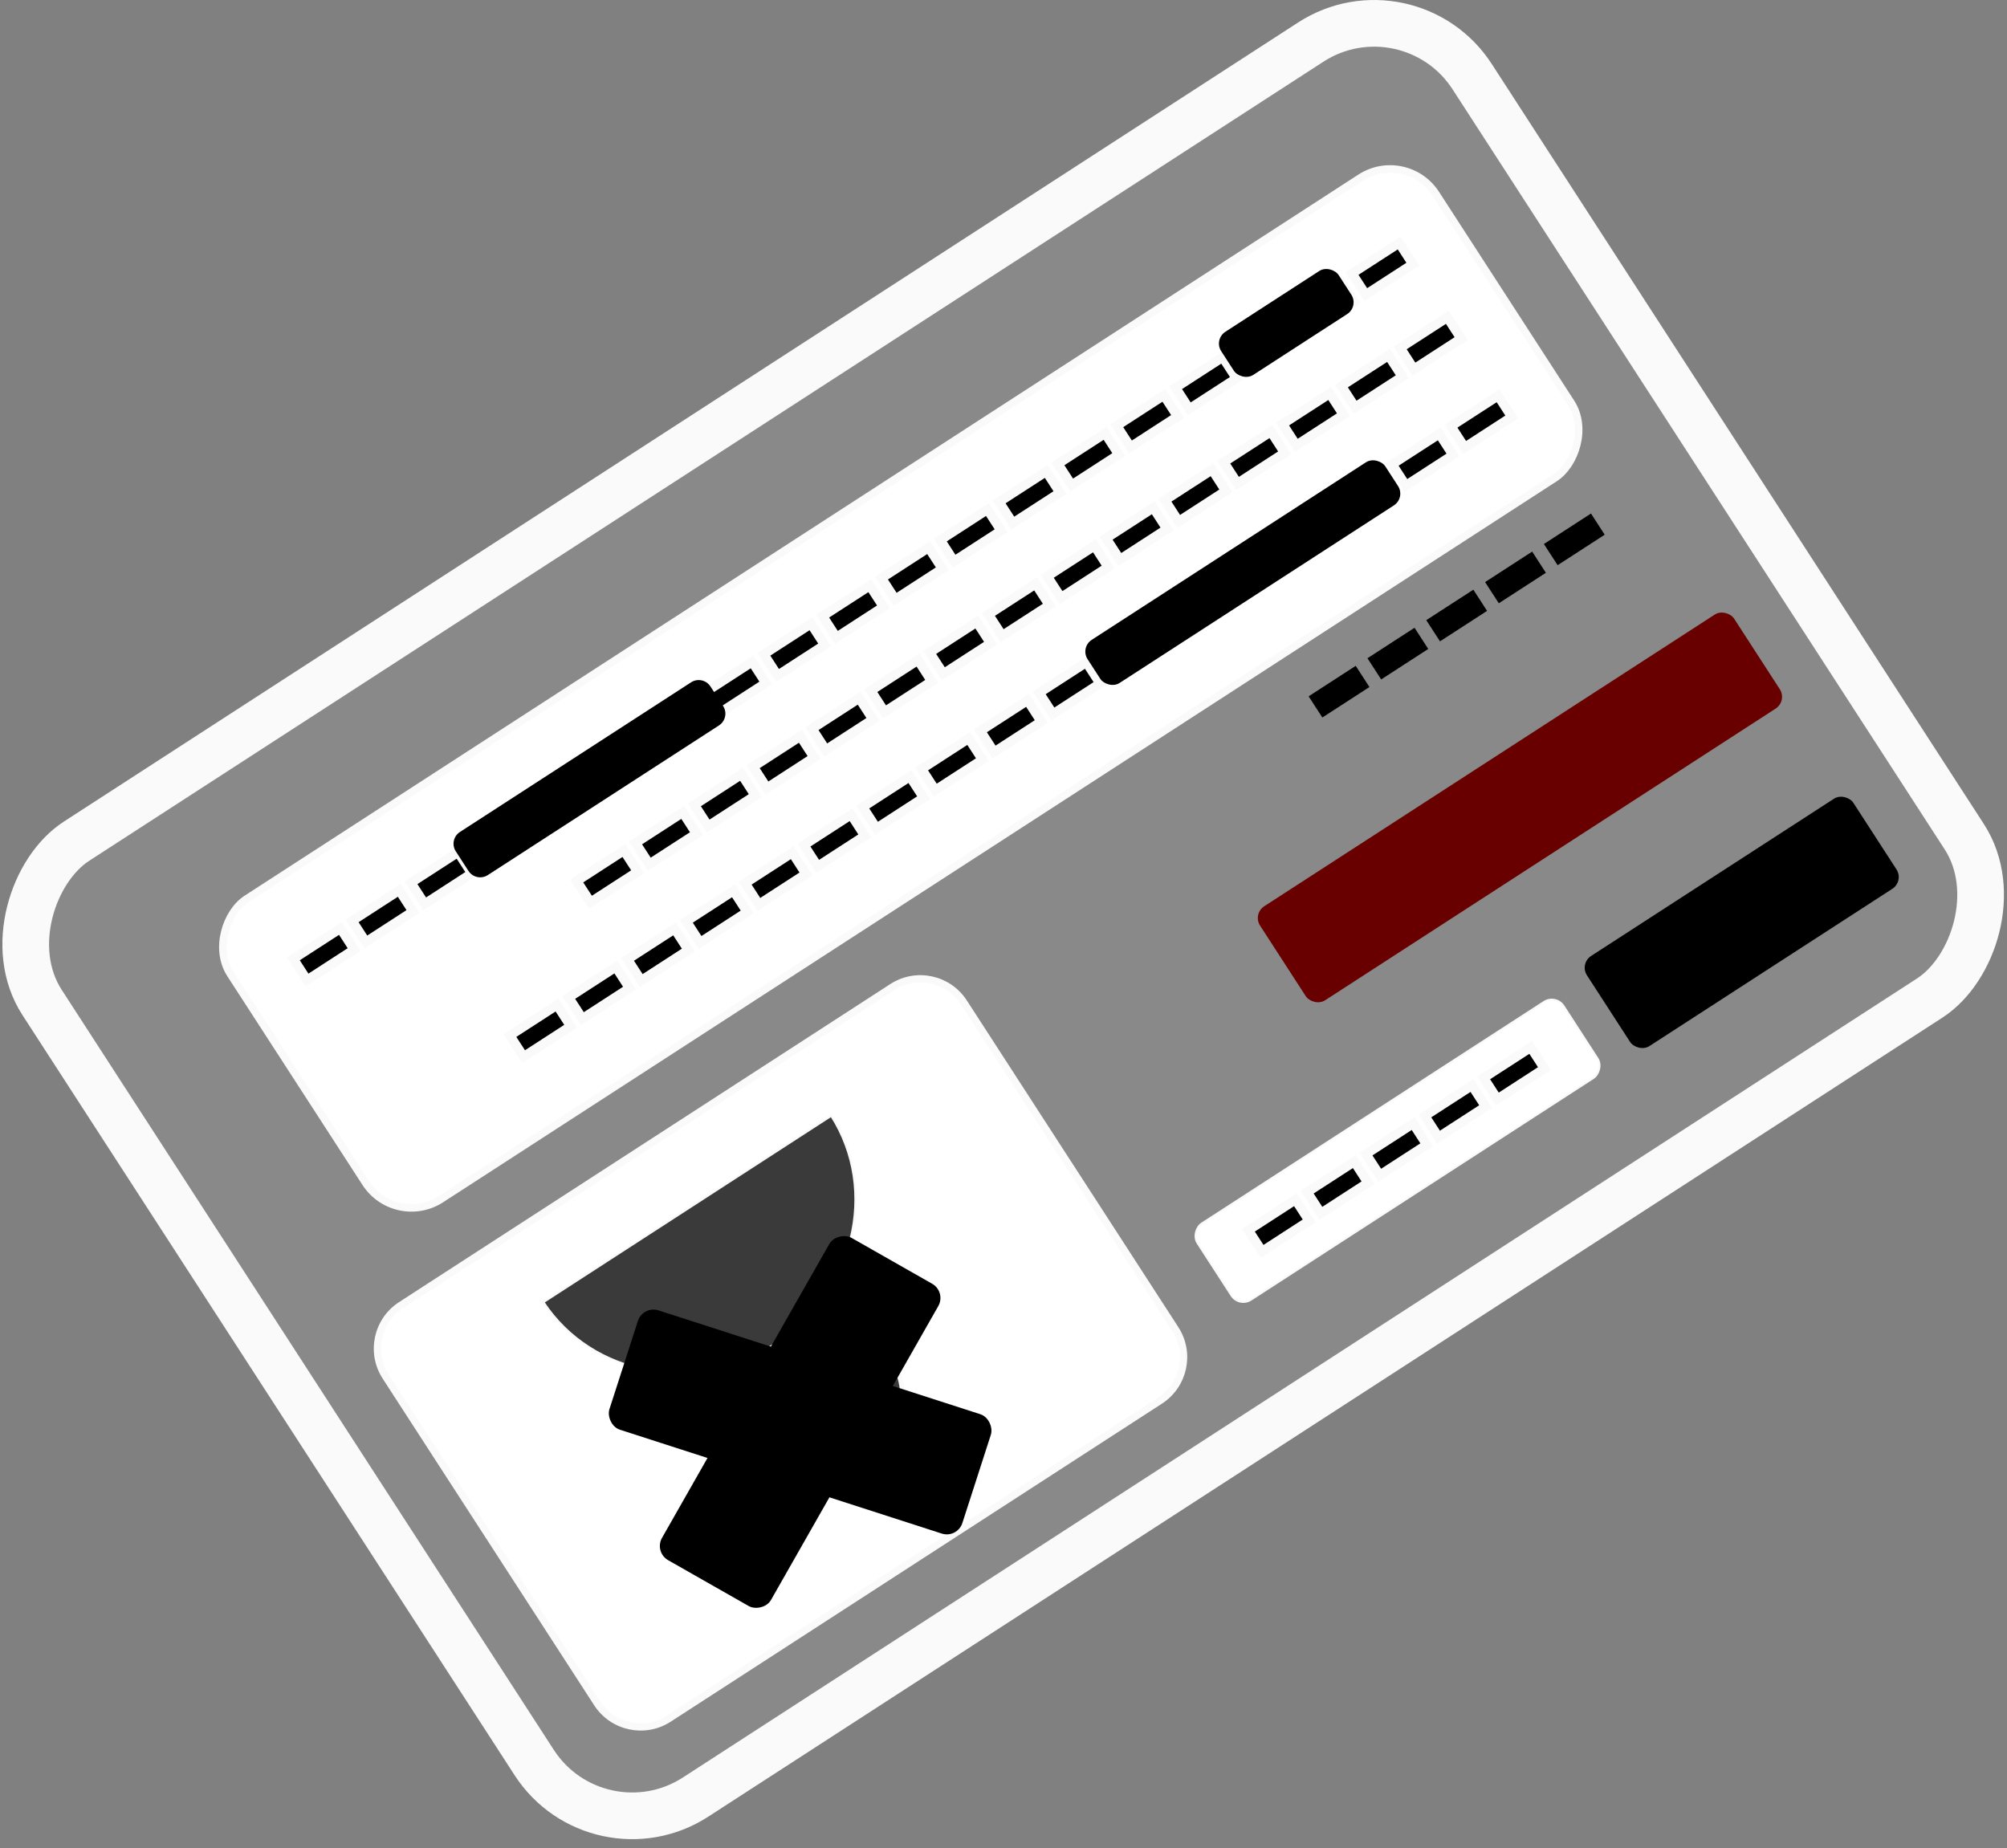 <svg width="430" height="396" viewBox="0 0 430 396" fill="none" xmlns="http://www.w3.org/2000/svg">
<rect x="0" y="0" width="430" height="396" fill="#808080" stroke="none"/>
<rect x="128.04" y="398.62" width="244" height="365" rx="25" transform="rotate(-122.921 128.04 398.62)" fill="#898989" stroke="#FAFAFA" stroke-width="10"/>
<path d="M82.639 294.958C79.313 289.82 80.781 282.958 85.919 279.632L191.167 211.49C196.305 208.164 203.167 209.632 206.493 214.77L251.809 284.762C255.135 289.9 253.667 296.762 248.529 300.089L143.281 368.23C138.143 371.557 131.281 370.088 127.955 364.95L82.639 294.958Z" fill="white" stroke="#FAFAFA" stroke-width="1.546"/>
<circle cx="174.438" cy="300.081" r="19" transform="rotate(147.079 174.438 300.081)" fill="#3A3A3A" stroke="#FAFAFA"/>
<path d="M166.005 287.978C149.025 298.971 126.875 294.915 116.394 278.98L178.099 239.029C188.349 255.114 182.985 276.984 166.005 287.978Z" fill="#3A3A3A" stroke="#FAFAFA" stroke-width="0.484"/>
<rect x="84.697" y="263.253" width="76.628" height="307.628" rx="11.669" transform="rotate(-122.921 84.697 263.253)" fill="white" stroke="#FAFAFA" stroke-width="1.628"/>
<rect x="265.489" y="280.099" width="19.42" height="93.42" rx="3.013" transform="rotate(-122.921 265.489 280.099)" fill="white" stroke="#FAFAFA" stroke-width="0.42"/>
<path d="M330.781 116.556L340.869 110.024L343.808 114.564L333.72 121.095L330.781 116.556ZM318.179 124.715L328.267 118.183L331.206 122.723L321.118 129.254L318.179 124.715ZM305.578 132.873L315.666 126.342L318.605 130.882L308.517 137.413L305.578 132.873ZM292.976 141.032L303.064 134.501L306.003 139.041L295.915 145.572L292.976 141.032ZM280.374 149.191L290.462 142.66L293.401 147.199L283.313 153.731L280.374 149.191Z" fill="black"/>
<mask id="path-8-outside-1_259_156" maskUnits="userSpaceOnUse" x="265.497" y="222.404" width="67.305" height="47.476" fill="black">
<rect fill="white" x="265.497" y="222.404" width="67.305" height="47.476"/>
<path d="M317.873 230.939L327.961 224.407L330.9 228.947L320.812 235.478L317.873 230.939ZM305.271 239.097L315.359 232.566L318.298 237.106L308.21 243.637L305.271 239.097ZM292.669 247.256L302.757 240.725L305.696 245.265L295.609 251.796L292.669 247.256ZM280.068 255.415L290.156 248.884L293.095 253.423L283.007 259.955L280.068 255.415ZM267.466 263.574L277.554 257.043L280.493 261.582L270.405 268.114L267.466 263.574Z"/>
</mask>
<path d="M317.873 230.939L327.961 224.407L330.9 228.947L320.812 235.478L317.873 230.939ZM305.271 239.097L315.359 232.566L318.298 237.106L308.21 243.637L305.271 239.097ZM292.669 247.256L302.757 240.725L305.696 245.265L295.609 251.796L292.669 247.256ZM280.068 255.415L290.156 248.884L293.095 253.423L283.007 259.955L280.068 255.415ZM267.466 263.574L277.554 257.043L280.493 261.582L270.405 268.114L267.466 263.574Z" fill="black"/>
<path d="M317.873 230.939L317.329 230.099L316.49 230.643L317.033 231.482L317.873 230.939ZM327.961 224.407L328.8 223.864L328.257 223.024L327.417 223.568L327.961 224.407ZM330.9 228.947L331.443 229.786L332.283 229.243L331.739 228.403L330.9 228.947ZM320.812 235.478L319.972 236.022L320.516 236.861L321.355 236.318L320.812 235.478ZM317.873 230.939L318.416 231.778L328.504 225.247L327.961 224.407L327.417 223.568L317.329 230.099L317.873 230.939ZM327.961 224.407L327.121 224.951L330.06 229.49L330.9 228.947L331.739 228.403L328.8 223.864L327.961 224.407ZM330.9 228.947L330.356 228.107L320.268 234.639L320.812 235.478L321.355 236.318L331.443 229.786L330.9 228.947ZM320.812 235.478L321.651 234.935L318.712 230.395L317.873 230.939L317.033 231.482L319.972 236.022L320.812 235.478ZM305.271 239.097L304.728 238.258L303.888 238.802L304.432 239.641L305.271 239.097ZM315.359 232.566L316.198 232.023L315.655 231.183L314.816 231.727L315.359 232.566ZM318.298 237.106L318.842 237.945L319.681 237.402L319.138 236.562L318.298 237.106ZM308.21 243.637L307.371 244.181L307.914 245.02L308.754 244.476L308.21 243.637ZM305.271 239.097L305.815 239.937L315.903 233.406L315.359 232.566L314.816 231.727L304.728 238.258L305.271 239.097ZM315.359 232.566L314.52 233.11L317.459 237.649L318.298 237.106L319.138 236.562L316.198 232.023L315.359 232.566ZM318.298 237.106L317.755 236.266L307.667 242.798L308.21 243.637L308.754 244.476L318.842 237.945L318.298 237.106ZM308.21 243.637L309.05 243.094L306.111 238.554L305.271 239.097L304.432 239.641L307.371 244.181L308.21 243.637ZM292.669 247.256L292.126 246.417L291.287 246.96L291.83 247.8L292.669 247.256ZM302.757 240.725L303.597 240.182L303.053 239.342L302.214 239.886L302.757 240.725ZM305.696 245.265L306.24 246.104L307.079 245.56L306.536 244.721L305.696 245.265ZM295.609 251.796L294.769 252.339L295.313 253.179L296.152 252.635L295.609 251.796ZM292.669 247.256L293.213 248.096L303.301 241.564L302.757 240.725L302.214 239.886L292.126 246.417L292.669 247.256ZM302.757 240.725L301.918 241.268L304.857 245.808L305.696 245.265L306.536 244.721L303.597 240.182L302.757 240.725ZM305.696 245.265L305.153 244.425L295.065 250.956L295.609 251.796L296.152 252.635L306.24 246.104L305.696 245.265ZM295.609 251.796L296.448 251.252L293.509 246.713L292.669 247.256L291.83 247.8L294.769 252.339L295.609 251.796ZM280.068 255.415L279.524 254.576L278.685 255.119L279.228 255.959L280.068 255.415ZM290.156 248.884L290.995 248.34L290.452 247.501L289.612 248.044L290.156 248.884ZM293.095 253.423L293.638 254.263L294.478 253.719L293.934 252.88L293.095 253.423ZM283.007 259.955L282.167 260.498L282.711 261.338L283.55 260.794L283.007 259.955ZM280.068 255.415L280.611 256.255L290.699 249.723L290.156 248.884L289.612 248.044L279.524 254.576L280.068 255.415ZM290.156 248.884L289.316 249.427L292.255 253.967L293.095 253.423L293.934 252.88L290.995 248.34L290.156 248.884ZM293.095 253.423L292.551 252.584L282.463 259.115L283.007 259.955L283.55 260.794L293.638 254.263L293.095 253.423ZM283.007 259.955L283.846 259.411L280.907 254.872L280.068 255.415L279.228 255.959L282.167 260.498L283.007 259.955ZM267.466 263.574L266.923 262.735L266.083 263.278L266.627 264.118L267.466 263.574ZM277.554 257.043L278.393 256.499L277.85 255.66L277.01 256.203L277.554 257.043ZM280.493 261.582L281.037 262.422L281.876 261.878L281.332 261.039L280.493 261.582ZM270.405 268.114L269.566 268.657L270.109 269.496L270.949 268.953L270.405 268.114ZM267.466 263.574L268.01 264.413L278.097 257.882L277.554 257.043L277.01 256.203L266.923 262.735L267.466 263.574ZM277.554 257.043L276.715 257.586L279.654 262.126L280.493 261.582L281.332 261.039L278.393 256.499L277.554 257.043ZM280.493 261.582L279.95 260.743L269.862 267.274L270.405 268.114L270.949 268.953L281.037 262.422L280.493 261.582ZM270.405 268.114L271.245 267.57L268.305 263.031L267.466 263.574L266.627 264.118L269.566 268.657L270.405 268.114Z" fill="#FAFAFA" mask="url(#path-8-outside-1_259_156)"/>
<mask id="path-10-outside-2_259_156" maskUnits="userSpaceOnUse" x="107.398" y="82.79" width="218.401" height="145.302" fill="black">
<rect fill="white" x="107.398" y="82.79" width="218.401" height="145.302"/>
<path d="M310.871 91.325L320.959 84.793L323.898 89.333L313.81 95.864L310.871 91.325ZM298.269 99.484L308.357 92.952L311.296 97.492L301.208 104.023L298.269 99.484ZM285.667 107.642L295.755 101.111L298.694 105.651L288.607 112.182L285.667 107.642ZM273.066 115.801L283.154 109.27L286.093 113.809L276.005 120.341L273.066 115.801ZM260.464 123.96L270.552 117.429L273.491 121.968L263.403 128.5L260.464 123.96ZM247.862 132.119L257.95 125.588L260.889 130.127L250.802 136.658L247.862 132.119ZM235.261 140.278L245.349 133.746L248.288 138.286L238.2 144.817L235.261 140.278ZM222.659 148.437L232.747 141.905L235.686 146.445L225.598 152.976L222.659 148.437ZM210.057 156.595L220.145 150.064L223.084 154.604L212.996 161.135L210.057 156.595ZM197.456 164.754L207.544 158.223L210.483 162.763L200.395 169.294L197.456 164.754ZM184.854 172.913L194.942 166.382L197.881 170.921L187.793 177.453L184.854 172.913ZM172.252 181.072L182.34 174.541L185.279 179.08L175.191 185.612L172.252 181.072ZM159.651 189.231L169.738 182.7L172.678 187.239L162.59 193.77L159.651 189.231ZM147.049 197.39L157.137 190.858L160.076 195.398L149.988 201.929L147.049 197.39ZM134.447 205.549L144.535 199.017L147.474 203.557L137.386 210.088L134.447 205.549ZM121.846 213.707L131.933 207.176L134.873 211.716L124.785 218.247L121.846 213.707ZM109.244 221.866L119.332 215.335L122.271 219.875L112.183 226.406L109.244 221.866Z"/>
</mask>
<path d="M310.871 91.325L320.959 84.793L323.898 89.333L313.81 95.864L310.871 91.325ZM298.269 99.484L308.357 92.952L311.296 97.492L301.208 104.023L298.269 99.484ZM285.667 107.642L295.755 101.111L298.694 105.651L288.607 112.182L285.667 107.642ZM273.066 115.801L283.154 109.27L286.093 113.809L276.005 120.341L273.066 115.801ZM260.464 123.96L270.552 117.429L273.491 121.968L263.403 128.5L260.464 123.96ZM247.862 132.119L257.95 125.588L260.889 130.127L250.802 136.658L247.862 132.119ZM235.261 140.278L245.349 133.746L248.288 138.286L238.2 144.817L235.261 140.278ZM222.659 148.437L232.747 141.905L235.686 146.445L225.598 152.976L222.659 148.437ZM210.057 156.595L220.145 150.064L223.084 154.604L212.996 161.135L210.057 156.595ZM197.456 164.754L207.544 158.223L210.483 162.763L200.395 169.294L197.456 164.754ZM184.854 172.913L194.942 166.382L197.881 170.921L187.793 177.453L184.854 172.913ZM172.252 181.072L182.34 174.541L185.279 179.08L175.191 185.612L172.252 181.072ZM159.651 189.231L169.738 182.7L172.678 187.239L162.59 193.77L159.651 189.231ZM147.049 197.39L157.137 190.858L160.076 195.398L149.988 201.929L147.049 197.39ZM134.447 205.549L144.535 199.017L147.474 203.557L137.386 210.088L134.447 205.549ZM121.846 213.707L131.933 207.176L134.873 211.716L124.785 218.247L121.846 213.707ZM109.244 221.866L119.332 215.335L122.271 219.875L112.183 226.406L109.244 221.866Z" fill="black"/>
<path d="M310.871 91.325L310.327 90.485L309.488 91.029L310.031 91.868L310.871 91.325ZM320.959 84.793L321.798 84.25L321.255 83.41L320.415 83.954L320.959 84.793ZM323.898 89.333L324.441 90.172L325.281 89.629L324.737 88.789L323.898 89.333ZM313.81 95.864L312.971 96.408L313.514 97.247L314.353 96.704L313.81 95.864ZM310.871 91.325L311.414 92.164L321.502 85.633L320.959 84.793L320.415 83.954L310.327 90.485L310.871 91.325ZM320.959 84.793L320.119 85.337L323.058 89.876L323.898 89.333L324.737 88.789L321.798 84.25L320.959 84.793ZM323.898 89.333L323.354 88.493L313.266 95.025L313.81 95.864L314.353 96.704L324.441 90.172L323.898 89.333ZM313.81 95.864L314.649 95.321L311.71 90.781L310.871 91.325L310.031 91.868L312.971 96.408L313.81 95.864ZM298.269 99.484L297.726 98.644L296.886 99.188L297.43 100.027L298.269 99.484ZM308.357 92.952L309.197 92.409L308.653 91.569L307.814 92.113L308.357 92.952ZM311.296 97.492L311.84 98.331L312.679 97.788L312.136 96.948L311.296 97.492ZM301.208 104.023L300.369 104.567L300.912 105.406L301.752 104.862L301.208 104.023ZM298.269 99.484L298.813 100.323L308.901 93.792L308.357 92.952L307.814 92.113L297.726 98.644L298.269 99.484ZM308.357 92.952L307.518 93.496L310.457 98.035L311.296 97.492L312.136 96.948L309.197 92.409L308.357 92.952ZM311.296 97.492L310.753 96.652L300.665 103.184L301.208 104.023L301.752 104.862L311.84 98.331L311.296 97.492ZM301.208 104.023L302.048 103.48L299.109 98.94L298.269 99.484L297.43 100.027L300.369 104.567L301.208 104.023ZM285.667 107.642L285.124 106.803L284.285 107.346L284.828 108.186L285.667 107.642ZM295.755 101.111L296.595 100.568L296.051 99.728L295.212 100.272L295.755 101.111ZM298.694 105.651L299.238 106.49L300.077 105.947L299.534 105.107L298.694 105.651ZM288.607 112.182L287.767 112.725L288.311 113.565L289.15 113.021L288.607 112.182ZM285.667 107.642L286.211 108.482L296.299 101.95L295.755 101.111L295.212 100.272L285.124 106.803L285.667 107.642ZM295.755 101.111L294.916 101.654L297.855 106.194L298.694 105.651L299.534 105.107L296.595 100.568L295.755 101.111ZM298.694 105.651L298.151 104.811L288.063 111.342L288.607 112.182L289.15 113.021L299.238 106.49L298.694 105.651ZM288.607 112.182L289.446 111.638L286.507 107.099L285.667 107.642L284.828 108.186L287.767 112.725L288.607 112.182ZM273.066 115.801L272.522 114.962L271.683 115.505L272.226 116.345L273.066 115.801ZM283.154 109.27L283.993 108.726L283.45 107.887L282.61 108.43L283.154 109.27ZM286.093 113.809L286.636 114.649L287.476 114.105L286.932 113.266L286.093 113.809ZM276.005 120.341L275.165 120.884L275.709 121.724L276.548 121.18L276.005 120.341ZM273.066 115.801L273.609 116.641L283.697 110.109L283.154 109.27L282.61 108.43L272.522 114.962L273.066 115.801ZM283.154 109.27L282.314 109.813L285.253 114.353L286.093 113.809L286.932 113.266L283.993 108.726L283.154 109.27ZM286.093 113.809L285.549 112.97L275.461 119.501L276.005 120.341L276.548 121.18L286.636 114.649L286.093 113.809ZM276.005 120.341L276.844 119.797L273.905 115.258L273.066 115.801L272.226 116.345L275.165 120.884L276.005 120.341ZM260.464 123.96L259.921 123.121L259.081 123.664L259.625 124.504L260.464 123.96ZM270.552 117.429L271.391 116.885L270.848 116.046L270.009 116.589L270.552 117.429ZM273.491 121.968L274.035 122.808L274.874 122.264L274.331 121.425L273.491 121.968ZM263.403 128.5L262.564 129.043L263.107 129.883L263.947 129.339L263.403 128.5ZM260.464 123.96L261.008 124.799L271.095 118.268L270.552 117.429L270.009 116.589L259.921 123.121L260.464 123.96ZM270.552 117.429L269.713 117.972L272.652 122.512L273.491 121.968L274.331 121.425L271.391 116.885L270.552 117.429ZM273.491 121.968L272.948 121.129L262.86 127.66L263.403 128.5L263.947 129.339L274.035 122.808L273.491 121.968ZM263.403 128.5L264.243 127.956L261.304 123.417L260.464 123.96L259.625 124.504L262.564 129.043L263.403 128.5ZM247.862 132.119L247.319 131.279L246.48 131.823L247.023 132.662L247.862 132.119ZM257.95 125.588L258.79 125.044L258.246 124.205L257.407 124.748L257.95 125.588ZM260.889 130.127L261.433 130.967L262.272 130.423L261.729 129.584L260.889 130.127ZM250.802 136.658L249.962 137.202L250.506 138.041L251.345 137.498L250.802 136.658ZM247.862 132.119L248.406 132.958L258.494 126.427L257.95 125.588L257.407 124.748L247.319 131.279L247.862 132.119ZM257.95 125.588L257.111 126.131L260.05 130.671L260.889 130.127L261.729 129.584L258.79 125.044L257.95 125.588ZM260.889 130.127L260.346 129.288L250.258 135.819L250.802 136.658L251.345 137.498L261.433 130.967L260.889 130.127ZM250.802 136.658L251.641 136.115L248.702 131.575L247.862 132.119L247.023 132.662L249.962 137.202L250.802 136.658ZM235.261 140.278L234.717 139.438L233.878 139.982L234.421 140.821L235.261 140.278ZM245.349 133.746L246.188 133.203L245.645 132.364L244.805 132.907L245.349 133.746ZM248.288 138.286L248.831 139.125L249.671 138.582L249.127 137.743L248.288 138.286ZM238.2 144.817L237.36 145.361L237.904 146.2L238.743 145.657L238.2 144.817ZM235.261 140.278L235.804 141.117L245.892 134.586L245.349 133.746L244.805 132.907L234.717 139.438L235.261 140.278ZM245.349 133.746L244.509 134.29L247.448 138.829L248.288 138.286L249.127 137.743L246.188 133.203L245.349 133.746ZM248.288 138.286L247.744 137.447L237.656 143.978L238.2 144.817L238.743 145.657L248.831 139.125L248.288 138.286ZM238.2 144.817L239.039 144.274L236.1 139.734L235.261 140.278L234.421 140.821L237.36 145.361L238.2 144.817ZM222.659 148.437L222.116 147.597L221.276 148.141L221.82 148.98L222.659 148.437ZM232.747 141.905L233.586 141.362L233.043 140.522L232.203 141.066L232.747 141.905ZM235.686 146.445L236.23 147.284L237.069 146.741L236.525 145.901L235.686 146.445ZM225.598 152.976L224.759 153.52L225.302 154.359L226.142 153.816L225.598 152.976ZM222.659 148.437L223.203 149.276L233.29 142.745L232.747 141.905L232.203 141.066L222.116 147.597L222.659 148.437ZM232.747 141.905L231.908 142.449L234.847 146.988L235.686 146.445L236.525 145.901L233.586 141.362L232.747 141.905ZM235.686 146.445L235.143 145.605L225.055 152.137L225.598 152.976L226.142 153.816L236.23 147.284L235.686 146.445ZM225.598 152.976L226.438 152.433L223.498 147.893L222.659 148.437L221.82 148.98L224.759 153.52L225.598 152.976ZM210.057 156.595L209.514 155.756L208.674 156.3L209.218 157.139L210.057 156.595ZM220.145 150.064L220.985 149.521L220.441 148.681L219.602 149.225L220.145 150.064ZM223.084 154.604L223.628 155.443L224.467 154.9L223.924 154.06L223.084 154.604ZM212.996 161.135L212.157 161.679L212.7 162.518L213.54 161.974L212.996 161.135ZM210.057 156.595L210.601 157.435L220.689 150.904L220.145 150.064L219.602 149.225L209.514 155.756L210.057 156.595ZM220.145 150.064L219.306 150.608L222.245 155.147L223.084 154.604L223.924 154.06L220.985 149.521L220.145 150.064ZM223.084 154.604L222.541 153.764L212.453 160.296L212.996 161.135L213.54 161.974L223.628 155.443L223.084 154.604ZM212.996 161.135L213.836 160.592L210.897 156.052L210.057 156.595L209.218 157.139L212.157 161.679L212.996 161.135ZM197.456 164.754L196.912 163.915L196.073 164.458L196.616 165.298L197.456 164.754ZM207.544 158.223L208.383 157.68L207.84 156.84L207 157.384L207.544 158.223ZM210.483 162.763L211.026 163.602L211.866 163.059L211.322 162.219L210.483 162.763ZM200.395 169.294L199.555 169.837L200.099 170.677L200.938 170.133L200.395 169.294ZM197.456 164.754L197.999 165.594L208.087 159.062L207.544 158.223L207 157.384L196.912 163.915L197.456 164.754ZM207.544 158.223L206.704 158.766L209.643 163.306L210.483 162.763L211.322 162.219L208.383 157.68L207.544 158.223ZM210.483 162.763L209.939 161.923L199.851 168.454L200.395 169.294L200.938 170.133L211.026 163.602L210.483 162.763ZM200.395 169.294L201.234 168.75L198.295 164.211L197.456 164.754L196.616 165.298L199.555 169.837L200.395 169.294ZM184.854 172.913L184.31 172.074L183.471 172.617L184.015 173.457L184.854 172.913ZM194.942 166.382L195.781 165.838L195.238 164.999L194.398 165.542L194.942 166.382ZM197.881 170.921L198.424 171.761L199.264 171.217L198.72 170.378L197.881 170.921ZM187.793 177.453L186.954 177.996L187.497 178.836L188.337 178.292L187.793 177.453ZM184.854 172.913L185.397 173.753L195.485 167.221L194.942 166.382L194.398 165.542L184.31 172.074L184.854 172.913ZM194.942 166.382L194.102 166.925L197.042 171.465L197.881 170.921L198.72 170.378L195.781 165.838L194.942 166.382ZM197.881 170.921L197.338 170.082L187.25 176.613L187.793 177.453L188.337 178.292L198.424 171.761L197.881 170.921ZM187.793 177.453L188.632 176.909L185.693 172.37L184.854 172.913L184.015 173.457L186.954 177.996L187.793 177.453ZM172.252 181.072L171.709 180.233L170.869 180.776L171.413 181.616L172.252 181.072ZM182.34 174.541L183.18 173.997L182.636 173.158L181.797 173.701L182.34 174.541ZM185.279 179.08L185.823 179.92L186.662 179.376L186.119 178.537L185.279 179.08ZM175.191 185.612L174.352 186.155L174.895 186.995L175.735 186.451L175.191 185.612ZM172.252 181.072L172.796 181.911L182.884 175.38L182.34 174.541L181.797 173.701L171.709 180.233L172.252 181.072ZM182.34 174.541L181.501 175.084L184.44 179.624L185.279 179.08L186.119 178.537L183.18 173.997L182.34 174.541ZM185.279 179.08L184.736 178.241L174.648 184.772L175.191 185.612L175.735 186.451L185.823 179.92L185.279 179.08ZM175.191 185.612L176.031 185.068L173.092 180.529L172.252 181.072L171.413 181.616L174.352 186.155L175.191 185.612ZM159.651 189.231L159.107 188.391L158.268 188.935L158.811 189.774L159.651 189.231ZM169.738 182.7L170.578 182.156L170.034 181.317L169.195 181.86L169.738 182.7ZM172.678 187.239L173.221 188.079L174.06 187.535L173.517 186.696L172.678 187.239ZM162.59 193.77L161.75 194.314L162.294 195.153L163.133 194.61L162.59 193.77ZM159.651 189.231L160.194 190.07L170.282 183.539L169.738 182.7L169.195 181.86L159.107 188.391L159.651 189.231ZM169.738 182.7L168.899 183.243L171.838 187.783L172.678 187.239L173.517 186.696L170.578 182.156L169.738 182.7ZM172.678 187.239L172.134 186.4L162.046 192.931L162.59 193.77L163.133 194.61L173.221 188.079L172.678 187.239ZM162.59 193.77L163.429 193.227L160.49 188.687L159.651 189.231L158.811 189.774L161.75 194.314L162.59 193.77ZM147.049 197.39L146.505 196.55L145.666 197.094L146.209 197.933L147.049 197.39ZM157.137 190.858L157.976 190.315L157.433 189.476L156.593 190.019L157.137 190.858ZM160.076 195.398L160.619 196.237L161.459 195.694L160.915 194.855L160.076 195.398ZM149.988 201.929L149.149 202.473L149.692 203.312L150.531 202.769L149.988 201.929ZM147.049 197.39L147.592 198.229L157.68 191.698L157.137 190.858L156.593 190.019L146.505 196.55L147.049 197.39ZM157.137 190.858L156.297 191.402L159.236 195.941L160.076 195.398L160.915 194.855L157.976 190.315L157.137 190.858ZM160.076 195.398L159.532 194.559L149.445 201.09L149.988 201.929L150.531 202.769L160.619 196.237L160.076 195.398ZM149.988 201.929L150.827 201.386L147.888 196.846L147.049 197.39L146.209 197.933L149.149 202.473L149.988 201.929ZM134.447 205.549L133.904 204.709L133.064 205.253L133.608 206.092L134.447 205.549ZM144.535 199.017L145.375 198.474L144.831 197.634L143.992 198.178L144.535 199.017ZM147.474 203.557L148.018 204.396L148.857 203.853L148.314 203.013L147.474 203.557ZM137.386 210.088L136.547 210.632L137.09 211.471L137.93 210.928L137.386 210.088ZM134.447 205.549L134.991 206.388L145.079 199.857L144.535 199.017L143.992 198.178L133.904 204.709L134.447 205.549ZM144.535 199.017L143.696 199.561L146.635 204.1L147.474 203.557L148.314 203.013L145.375 198.474L144.535 199.017ZM147.474 203.557L146.931 202.717L136.843 209.249L137.386 210.088L137.93 210.928L148.018 204.396L147.474 203.557ZM137.386 210.088L138.226 209.545L135.287 205.005L134.447 205.549L133.608 206.092L136.547 210.632L137.386 210.088ZM121.846 213.707L121.302 212.868L120.463 213.412L121.006 214.251L121.846 213.707ZM131.933 207.176L132.773 206.633L132.229 205.793L131.39 206.337L131.933 207.176ZM134.873 211.716L135.416 212.555L136.255 212.012L135.712 211.172L134.873 211.716ZM124.785 218.247L123.945 218.791L124.489 219.63L125.328 219.086L124.785 218.247ZM121.846 213.707L122.389 214.547L132.477 208.016L131.933 207.176L131.39 206.337L121.302 212.868L121.846 213.707ZM131.933 207.176L131.094 207.72L134.033 212.259L134.873 211.716L135.712 211.172L132.773 206.633L131.933 207.176ZM134.873 211.716L134.329 210.876L124.241 217.408L124.785 218.247L125.328 219.086L135.416 212.555L134.873 211.716ZM124.785 218.247L125.624 217.704L122.685 213.164L121.846 213.707L121.006 214.251L123.945 218.791L124.785 218.247ZM109.244 221.866L108.7 221.027L107.861 221.57L108.404 222.41L109.244 221.866ZM119.332 215.335L120.171 214.792L119.628 213.952L118.788 214.496L119.332 215.335ZM122.271 219.875L122.814 220.714L123.654 220.171L123.11 219.331L122.271 219.875ZM112.183 226.406L111.344 226.949L111.887 227.789L112.726 227.245L112.183 226.406ZM109.244 221.866L109.787 222.706L119.875 216.174L119.332 215.335L118.788 214.496L108.7 221.027L109.244 221.866ZM119.332 215.335L118.492 215.878L121.431 220.418L122.271 219.875L123.11 219.331L120.171 214.792L119.332 215.335ZM122.271 219.875L121.727 219.035L111.639 225.566L112.183 226.406L112.726 227.245L122.814 220.714L122.271 219.875ZM112.183 226.406L113.022 225.862L110.083 221.323L109.244 221.866L108.404 222.41L111.344 226.949L112.183 226.406Z" fill="#FAFAFA" mask="url(#path-10-outside-2_259_156)"/>
<mask id="path-12-outside-3_259_156" maskUnits="userSpaceOnUse" x="121.712" y="66.002" width="193.218" height="128.998" fill="black">
<rect fill="white" x="121.712" y="66.002" width="193.218" height="128.998"/>
<path d="M300.002 74.536L310.09 68.005L313.029 72.544L302.941 79.076L300.002 74.536ZM287.4 82.695L297.488 76.164L300.427 80.703L290.339 87.234L287.4 82.695ZM274.798 90.854L284.886 84.323L287.825 88.862L277.737 95.393L274.798 90.854ZM262.197 99.013L272.285 92.481L275.224 97.021L265.136 103.552L262.197 99.013ZM249.595 107.172L259.683 100.64L262.622 105.18L252.534 111.711L249.595 107.172ZM236.993 115.33L247.081 108.799L250.02 113.339L239.932 119.87L236.993 115.33ZM224.392 123.489L234.479 116.958L237.419 121.497L227.331 128.029L224.392 123.489ZM211.79 131.648L221.878 125.117L224.817 129.656L214.729 136.188L211.79 131.648ZM199.188 139.807L209.276 133.276L212.215 137.815L202.127 144.347L199.188 139.807ZM186.587 147.966L196.674 141.434L199.614 145.974L189.526 152.505L186.587 147.966ZM173.985 156.125L184.073 149.593L187.012 154.133L176.924 160.664L173.985 156.125ZM161.383 164.284L171.471 157.752L174.41 162.292L164.322 168.823L161.383 164.284ZM148.781 172.442L158.869 165.911L161.808 170.451L151.721 176.982L148.781 172.442ZM136.18 180.601L146.268 174.07L149.207 178.609L139.119 185.141L136.18 180.601ZM123.578 188.76L133.666 182.229L136.605 186.768L126.517 193.3L123.578 188.76Z"/>
</mask>
<path d="M300.002 74.536L310.09 68.005L313.029 72.544L302.941 79.076L300.002 74.536ZM287.4 82.695L297.488 76.164L300.427 80.703L290.339 87.234L287.4 82.695ZM274.798 90.854L284.886 84.323L287.825 88.862L277.737 95.393L274.798 90.854ZM262.197 99.013L272.285 92.481L275.224 97.021L265.136 103.552L262.197 99.013ZM249.595 107.172L259.683 100.64L262.622 105.18L252.534 111.711L249.595 107.172ZM236.993 115.33L247.081 108.799L250.02 113.339L239.932 119.87L236.993 115.33ZM224.392 123.489L234.479 116.958L237.419 121.497L227.331 128.029L224.392 123.489ZM211.79 131.648L221.878 125.117L224.817 129.656L214.729 136.188L211.79 131.648ZM199.188 139.807L209.276 133.276L212.215 137.815L202.127 144.347L199.188 139.807ZM186.587 147.966L196.674 141.434L199.614 145.974L189.526 152.505L186.587 147.966ZM173.985 156.125L184.073 149.593L187.012 154.133L176.924 160.664L173.985 156.125ZM161.383 164.284L171.471 157.752L174.41 162.292L164.322 168.823L161.383 164.284ZM148.781 172.442L158.869 165.911L161.808 170.451L151.721 176.982L148.781 172.442ZM136.18 180.601L146.268 174.07L149.207 178.609L139.119 185.141L136.18 180.601ZM123.578 188.76L133.666 182.229L136.605 186.768L126.517 193.3L123.578 188.76Z" fill="black"/>
<path d="M300.002 74.536L299.458 73.697L298.619 74.24L299.162 75.08L300.002 74.536ZM310.09 68.005L310.929 67.461L310.386 66.622L309.546 67.165L310.09 68.005ZM313.029 72.544L313.572 73.384L314.412 72.84L313.868 72.001L313.029 72.544ZM302.941 79.076L302.101 79.619L302.645 80.459L303.484 79.915L302.941 79.076ZM300.002 74.536L300.545 75.376L310.633 68.844L310.09 68.005L309.546 67.165L299.458 73.697L300.002 74.536ZM310.09 68.005L309.25 68.548L312.189 73.088L313.029 72.544L313.868 72.001L310.929 67.461L310.09 68.005ZM313.029 72.544L312.485 71.705L302.397 78.236L302.941 79.076L303.484 79.915L313.572 73.384L313.029 72.544ZM302.941 79.076L303.78 78.532L300.841 73.993L300.002 74.536L299.162 75.08L302.101 79.619L302.941 79.076ZM287.4 82.695L286.857 81.856L286.017 82.399L286.561 83.239L287.4 82.695ZM297.488 76.164L298.327 75.62L297.784 74.781L296.944 75.324L297.488 76.164ZM300.427 80.703L300.971 81.543L301.81 80.999L301.266 80.16L300.427 80.703ZM290.339 87.234L289.5 87.778L290.043 88.617L290.883 88.074L290.339 87.234ZM287.4 82.695L287.943 83.534L298.031 77.003L297.488 76.164L296.944 75.324L286.857 81.856L287.4 82.695ZM297.488 76.164L296.649 76.707L299.588 81.247L300.427 80.703L301.266 80.16L298.327 75.62L297.488 76.164ZM300.427 80.703L299.884 79.864L289.796 86.395L290.339 87.234L290.883 88.074L300.971 81.543L300.427 80.703ZM290.339 87.234L291.179 86.691L288.239 82.151L287.4 82.695L286.561 83.239L289.5 87.778L290.339 87.234ZM274.798 90.854L274.255 90.014L273.415 90.558L273.959 91.397L274.798 90.854ZM284.886 84.323L285.726 83.779L285.182 82.94L284.343 83.483L284.886 84.323ZM287.825 88.862L288.369 89.701L289.208 89.158L288.665 88.319L287.825 88.862ZM277.737 95.393L276.898 95.937L277.441 96.776L278.281 96.233L277.737 95.393ZM274.798 90.854L275.342 91.693L285.43 85.162L284.886 84.323L284.343 83.483L274.255 90.014L274.798 90.854ZM284.886 84.323L284.047 84.866L286.986 89.406L287.825 88.862L288.665 88.319L285.726 83.779L284.886 84.323ZM287.825 88.862L287.282 88.023L277.194 94.554L277.737 95.393L278.281 96.233L288.369 89.701L287.825 88.862ZM277.737 95.393L278.577 94.85L275.638 90.31L274.798 90.854L273.959 91.397L276.898 95.937L277.737 95.393ZM262.197 99.013L261.653 98.173L260.814 98.717L261.357 99.556L262.197 99.013ZM272.285 92.481L273.124 91.938L272.581 91.099L271.741 91.642L272.285 92.481ZM275.224 97.021L275.767 97.86L276.607 97.317L276.063 96.477L275.224 97.021ZM265.136 103.552L264.296 104.096L264.84 104.935L265.679 104.392L265.136 103.552ZM262.197 99.013L262.74 99.852L272.828 93.321L272.285 92.481L271.741 91.642L261.653 98.173L262.197 99.013ZM272.285 92.481L271.445 93.025L274.384 97.564L275.224 97.021L276.063 96.477L273.124 91.938L272.285 92.481ZM275.224 97.021L274.68 96.181L264.592 102.713L265.136 103.552L265.679 104.392L275.767 97.86L275.224 97.021ZM265.136 103.552L265.975 103.009L263.036 98.469L262.197 99.013L261.357 99.556L264.296 104.096L265.136 103.552ZM249.595 107.172L249.051 106.332L248.212 106.876L248.756 107.715L249.595 107.172ZM259.683 100.64L260.522 100.097L259.979 99.257L259.139 99.801L259.683 100.64ZM262.622 105.18L263.165 106.019L264.005 105.476L263.461 104.636L262.622 105.18ZM252.534 111.711L251.695 112.255L252.238 113.094L253.078 112.551L252.534 111.711ZM249.595 107.172L250.138 108.011L260.226 101.48L259.683 100.64L259.139 99.801L249.051 106.332L249.595 107.172ZM259.683 100.64L258.843 101.184L261.783 105.723L262.622 105.18L263.461 104.636L260.522 100.097L259.683 100.64ZM262.622 105.18L262.078 104.34L251.991 110.872L252.534 111.711L253.078 112.551L263.165 106.019L262.622 105.18ZM252.534 111.711L253.373 111.168L250.434 106.628L249.595 107.172L248.756 107.715L251.695 112.255L252.534 111.711ZM236.993 115.33L236.45 114.491L235.61 115.034L236.154 115.874L236.993 115.33ZM247.081 108.799L247.921 108.256L247.377 107.416L246.538 107.96L247.081 108.799ZM250.02 113.339L250.564 114.178L251.403 113.635L250.86 112.795L250.02 113.339ZM239.932 119.87L239.093 120.413L239.636 121.253L240.476 120.709L239.932 119.87ZM236.993 115.33L237.537 116.17L247.625 109.638L247.081 108.799L246.538 107.96L236.45 114.491L236.993 115.33ZM247.081 108.799L246.242 109.343L249.181 113.882L250.02 113.339L250.86 112.795L247.921 108.256L247.081 108.799ZM250.02 113.339L249.477 112.499L239.389 119.031L239.932 119.87L240.476 120.709L250.564 114.178L250.02 113.339ZM239.932 119.87L240.772 119.326L237.833 114.787L236.993 115.33L236.154 115.874L239.093 120.413L239.932 119.87ZM224.392 123.489L223.848 122.65L223.009 123.193L223.552 124.033L224.392 123.489ZM234.479 116.958L235.319 116.414L234.775 115.575L233.936 116.119L234.479 116.958ZM237.419 121.497L237.962 122.337L238.801 121.793L238.258 120.954L237.419 121.497ZM227.331 128.029L226.491 128.572L227.035 129.412L227.874 128.868L227.331 128.029ZM224.392 123.489L224.935 124.329L235.023 117.797L234.479 116.958L233.936 116.119L223.848 122.65L224.392 123.489ZM234.479 116.958L233.64 117.501L236.579 122.041L237.419 121.497L238.258 120.954L235.319 116.414L234.479 116.958ZM237.419 121.497L236.875 120.658L226.787 127.189L227.331 128.029L227.874 128.868L237.962 122.337L237.419 121.497ZM227.331 128.029L228.17 127.485L225.231 122.946L224.392 123.489L223.552 124.033L226.491 128.572L227.331 128.029ZM211.79 131.648L211.246 130.809L210.407 131.352L210.95 132.192L211.79 131.648ZM221.878 125.117L222.717 124.573L222.174 123.734L221.334 124.277L221.878 125.117ZM224.817 129.656L225.36 130.496L226.2 129.952L225.656 129.113L224.817 129.656ZM214.729 136.188L213.89 136.731L214.433 137.571L215.272 137.027L214.729 136.188ZM211.79 131.648L212.333 132.488L222.421 125.956L221.878 125.117L221.334 124.277L211.246 130.809L211.79 131.648ZM221.878 125.117L221.038 125.66L223.977 130.2L224.817 129.656L225.656 129.113L222.717 124.573L221.878 125.117ZM224.817 129.656L224.273 128.817L214.186 135.348L214.729 136.188L215.272 137.027L225.36 130.496L224.817 129.656ZM214.729 136.188L215.568 135.644L212.629 131.105L211.79 131.648L210.95 132.192L213.89 136.731L214.729 136.188ZM199.188 139.807L198.645 138.968L197.805 139.511L198.349 140.35L199.188 139.807ZM209.276 133.276L210.116 132.732L209.572 131.893L208.733 132.436L209.276 133.276ZM212.215 137.815L212.759 138.655L213.598 138.111L213.055 137.272L212.215 137.815ZM202.127 144.347L201.288 144.89L201.831 145.729L202.671 145.186L202.127 144.347ZM199.188 139.807L199.732 140.646L209.82 134.115L209.276 133.276L208.733 132.436L198.645 138.968L199.188 139.807ZM209.276 133.276L208.437 133.819L211.376 138.359L212.215 137.815L213.055 137.272L210.116 132.732L209.276 133.276ZM212.215 137.815L211.672 136.976L201.584 143.507L202.127 144.347L202.671 145.186L212.759 138.655L212.215 137.815ZM202.127 144.347L202.967 143.803L200.028 139.263L199.188 139.807L198.349 140.35L201.288 144.89L202.127 144.347ZM186.587 147.966L186.043 147.126L185.204 147.67L185.747 148.509L186.587 147.966ZM196.674 141.434L197.514 140.891L196.97 140.052L196.131 140.595L196.674 141.434ZM199.614 145.974L200.157 146.813L200.996 146.27L200.453 145.431L199.614 145.974ZM189.526 152.505L188.686 153.049L189.23 153.888L190.069 153.345L189.526 152.505ZM186.587 147.966L187.13 148.805L197.218 142.274L196.674 141.434L196.131 140.595L186.043 147.126L186.587 147.966ZM196.674 141.434L195.835 141.978L198.774 146.518L199.614 145.974L200.453 145.431L197.514 140.891L196.674 141.434ZM199.614 145.974L199.07 145.135L188.982 151.666L189.526 152.505L190.069 153.345L200.157 146.813L199.614 145.974ZM189.526 152.505L190.365 151.962L187.426 147.422L186.587 147.966L185.747 148.509L188.686 153.049L189.526 152.505ZM173.985 156.125L173.441 155.285L172.602 155.829L173.145 156.668L173.985 156.125ZM184.073 149.593L184.912 149.05L184.369 148.21L183.529 148.754L184.073 149.593ZM187.012 154.133L187.555 154.972L188.395 154.429L187.851 153.589L187.012 154.133ZM176.924 160.664L176.084 161.208L176.628 162.047L177.467 161.504L176.924 160.664ZM173.985 156.125L174.528 156.964L184.616 150.433L184.073 149.593L183.529 148.754L173.441 155.285L173.985 156.125ZM184.073 149.593L183.233 150.137L186.172 154.676L187.012 154.133L187.851 153.589L184.912 149.05L184.073 149.593ZM187.012 154.133L186.468 153.293L176.38 159.825L176.924 160.664L177.467 161.504L187.555 154.972L187.012 154.133ZM176.924 160.664L177.763 160.121L174.824 155.581L173.985 156.125L173.145 156.668L176.084 161.208L176.924 160.664ZM161.383 164.284L160.84 163.444L160 163.988L160.544 164.827L161.383 164.284ZM171.471 157.752L172.31 157.209L171.767 156.369L170.928 156.913L171.471 157.752ZM174.41 162.292L174.954 163.131L175.793 162.588L175.25 161.748L174.41 162.292ZM164.322 168.823L163.483 169.367L164.026 170.206L164.866 169.663L164.322 168.823ZM161.383 164.284L161.927 165.123L172.015 158.592L171.471 157.752L170.928 156.913L160.84 163.444L161.383 164.284ZM171.471 157.752L170.632 158.296L173.571 162.835L174.41 162.292L175.25 161.748L172.31 157.209L171.471 157.752ZM174.41 162.292L173.867 161.452L163.779 167.984L164.322 168.823L164.866 169.663L174.954 163.131L174.41 162.292ZM164.322 168.823L165.162 168.28L162.223 163.74L161.383 164.284L160.544 164.827L163.483 169.367L164.322 168.823ZM148.781 172.442L148.238 171.603L147.399 172.146L147.942 172.986L148.781 172.442ZM158.869 165.911L159.709 165.368L159.165 164.528L158.326 165.072L158.869 165.911ZM161.808 170.451L162.352 171.29L163.191 170.747L162.648 169.907L161.808 170.451ZM151.721 176.982L150.881 177.525L151.425 178.365L152.264 177.821L151.721 176.982ZM148.781 172.442L149.325 173.282L159.413 166.75L158.869 165.911L158.326 165.072L148.238 171.603L148.781 172.442ZM158.869 165.911L158.03 166.455L160.969 170.994L161.808 170.451L162.648 169.907L159.709 165.368L158.869 165.911ZM161.808 170.451L161.265 169.611L151.177 176.143L151.721 176.982L152.264 177.821L162.352 171.29L161.808 170.451ZM151.721 176.982L152.56 176.438L149.621 171.899L148.781 172.442L147.942 172.986L150.881 177.525L151.721 176.982ZM136.18 180.601L135.636 179.762L134.797 180.305L135.34 181.145L136.18 180.601ZM146.268 174.07L147.107 173.526L146.564 172.687L145.724 173.23L146.268 174.07ZM149.207 178.609L149.75 179.449L150.59 178.905L150.046 178.066L149.207 178.609ZM139.119 185.141L138.279 185.684L138.823 186.524L139.662 185.98L139.119 185.141ZM136.18 180.601L136.723 181.441L146.811 174.909L146.268 174.07L145.724 173.23L135.636 179.762L136.18 180.601ZM146.268 174.07L145.428 174.613L148.367 179.153L149.207 178.609L150.046 178.066L147.107 173.526L146.268 174.07ZM149.207 178.609L148.663 177.77L138.575 184.301L139.119 185.141L139.662 185.98L149.75 179.449L149.207 178.609ZM139.119 185.141L139.958 184.597L137.019 180.058L136.18 180.601L135.34 181.145L138.279 185.684L139.119 185.141ZM123.578 188.76L123.035 187.921L122.195 188.464L122.739 189.304L123.578 188.76ZM133.666 182.229L134.505 181.685L133.962 180.846L133.123 181.389L133.666 182.229ZM136.605 186.768L137.149 187.608L137.988 187.064L137.445 186.225L136.605 186.768ZM126.517 193.3L125.678 193.843L126.221 194.683L127.061 194.139L126.517 193.3ZM123.578 188.76L124.122 189.6L134.209 183.068L133.666 182.229L133.123 181.389L123.035 187.921L123.578 188.76ZM133.666 182.229L132.827 182.772L135.766 187.312L136.605 186.768L137.445 186.225L134.505 181.685L133.666 182.229ZM136.605 186.768L136.062 185.929L125.974 192.46L126.517 193.3L127.061 194.139L137.149 187.608L136.605 186.768ZM126.517 193.3L127.357 192.756L124.417 188.217L123.578 188.76L122.739 189.304L125.678 193.843L126.517 193.3Z" fill="#FAFAFA" mask="url(#path-12-outside-3_259_156)"/>
<mask id="path-14-outside-4_259_156" maskUnits="userSpaceOnUse" x="121.712" y="66.002" width="193.218" height="128.998" fill="black">
<rect fill="white" x="121.712" y="66.002" width="193.218" height="128.998"/>
<path d="M300.002 74.536L310.09 68.005L313.029 72.544L302.941 79.076L300.002 74.536ZM287.4 82.695L297.488 76.164L300.427 80.703L290.339 87.234L287.4 82.695ZM274.798 90.854L284.886 84.323L287.825 88.862L277.737 95.393L274.798 90.854ZM262.197 99.013L272.285 92.481L275.224 97.021L265.136 103.552L262.197 99.013ZM249.595 107.172L259.683 100.64L262.622 105.18L252.534 111.711L249.595 107.172ZM236.993 115.33L247.081 108.799L250.02 113.339L239.932 119.87L236.993 115.33ZM224.392 123.489L234.479 116.958L237.419 121.497L227.331 128.029L224.392 123.489ZM211.79 131.648L221.878 125.117L224.817 129.656L214.729 136.188L211.79 131.648ZM199.188 139.807L209.276 133.276L212.215 137.815L202.127 144.347L199.188 139.807ZM186.587 147.966L196.674 141.434L199.614 145.974L189.526 152.505L186.587 147.966ZM173.985 156.125L184.073 149.593L187.012 154.133L176.924 160.664L173.985 156.125ZM161.383 164.284L171.471 157.752L174.41 162.292L164.322 168.823L161.383 164.284ZM148.781 172.442L158.869 165.911L161.808 170.451L151.721 176.982L148.781 172.442ZM136.18 180.601L146.268 174.07L149.207 178.609L139.119 185.141L136.18 180.601ZM123.578 188.76L133.666 182.229L136.605 186.768L126.517 193.3L123.578 188.76Z"/>
</mask>
<path d="M300.002 74.536L310.09 68.005L313.029 72.544L302.941 79.076L300.002 74.536ZM287.4 82.695L297.488 76.164L300.427 80.703L290.339 87.234L287.4 82.695ZM274.798 90.854L284.886 84.323L287.825 88.862L277.737 95.393L274.798 90.854ZM262.197 99.013L272.285 92.481L275.224 97.021L265.136 103.552L262.197 99.013ZM249.595 107.172L259.683 100.64L262.622 105.18L252.534 111.711L249.595 107.172ZM236.993 115.33L247.081 108.799L250.02 113.339L239.932 119.87L236.993 115.33ZM224.392 123.489L234.479 116.958L237.419 121.497L227.331 128.029L224.392 123.489ZM211.79 131.648L221.878 125.117L224.817 129.656L214.729 136.188L211.79 131.648ZM199.188 139.807L209.276 133.276L212.215 137.815L202.127 144.347L199.188 139.807ZM186.587 147.966L196.674 141.434L199.614 145.974L189.526 152.505L186.587 147.966ZM173.985 156.125L184.073 149.593L187.012 154.133L176.924 160.664L173.985 156.125ZM161.383 164.284L171.471 157.752L174.41 162.292L164.322 168.823L161.383 164.284ZM148.781 172.442L158.869 165.911L161.808 170.451L151.721 176.982L148.781 172.442ZM136.18 180.601L146.268 174.07L149.207 178.609L139.119 185.141L136.18 180.601ZM123.578 188.76L133.666 182.229L136.605 186.768L126.517 193.3L123.578 188.76Z" fill="black"/>
<path d="M300.002 74.536L299.458 73.697L298.619 74.24L299.162 75.08L300.002 74.536ZM310.09 68.005L310.929 67.461L310.386 66.622L309.546 67.165L310.09 68.005ZM313.029 72.544L313.572 73.384L314.412 72.84L313.868 72.001L313.029 72.544ZM302.941 79.076L302.101 79.619L302.645 80.459L303.484 79.915L302.941 79.076ZM300.002 74.536L300.545 75.376L310.633 68.844L310.09 68.005L309.546 67.165L299.458 73.697L300.002 74.536ZM310.09 68.005L309.25 68.548L312.189 73.088L313.029 72.544L313.868 72.001L310.929 67.461L310.09 68.005ZM313.029 72.544L312.485 71.705L302.397 78.236L302.941 79.076L303.484 79.915L313.572 73.384L313.029 72.544ZM302.941 79.076L303.78 78.532L300.841 73.993L300.002 74.536L299.162 75.08L302.101 79.619L302.941 79.076ZM287.4 82.695L286.857 81.856L286.017 82.399L286.561 83.239L287.4 82.695ZM297.488 76.164L298.327 75.62L297.784 74.781L296.944 75.324L297.488 76.164ZM300.427 80.703L300.971 81.543L301.81 80.999L301.266 80.16L300.427 80.703ZM290.339 87.234L289.5 87.778L290.043 88.617L290.883 88.074L290.339 87.234ZM287.4 82.695L287.943 83.534L298.031 77.003L297.488 76.164L296.944 75.324L286.857 81.856L287.4 82.695ZM297.488 76.164L296.649 76.707L299.588 81.247L300.427 80.703L301.266 80.16L298.327 75.62L297.488 76.164ZM300.427 80.703L299.884 79.864L289.796 86.395L290.339 87.234L290.883 88.074L300.971 81.543L300.427 80.703ZM290.339 87.234L291.179 86.691L288.239 82.151L287.4 82.695L286.561 83.239L289.5 87.778L290.339 87.234ZM274.798 90.854L274.255 90.014L273.415 90.558L273.959 91.397L274.798 90.854ZM284.886 84.323L285.726 83.779L285.182 82.94L284.343 83.483L284.886 84.323ZM287.825 88.862L288.369 89.701L289.208 89.158L288.665 88.319L287.825 88.862ZM277.737 95.393L276.898 95.937L277.441 96.776L278.281 96.233L277.737 95.393ZM274.798 90.854L275.342 91.693L285.43 85.162L284.886 84.323L284.343 83.483L274.255 90.014L274.798 90.854ZM284.886 84.323L284.047 84.866L286.986 89.406L287.825 88.862L288.665 88.319L285.726 83.779L284.886 84.323ZM287.825 88.862L287.282 88.023L277.194 94.554L277.737 95.393L278.281 96.233L288.369 89.701L287.825 88.862ZM277.737 95.393L278.577 94.85L275.638 90.31L274.798 90.854L273.959 91.397L276.898 95.937L277.737 95.393ZM262.197 99.013L261.653 98.173L260.814 98.717L261.357 99.556L262.197 99.013ZM272.285 92.481L273.124 91.938L272.581 91.099L271.741 91.642L272.285 92.481ZM275.224 97.021L275.767 97.86L276.607 97.317L276.063 96.477L275.224 97.021ZM265.136 103.552L264.296 104.096L264.84 104.935L265.679 104.392L265.136 103.552ZM262.197 99.013L262.74 99.852L272.828 93.321L272.285 92.481L271.741 91.642L261.653 98.173L262.197 99.013ZM272.285 92.481L271.445 93.025L274.384 97.564L275.224 97.021L276.063 96.477L273.124 91.938L272.285 92.481ZM275.224 97.021L274.68 96.181L264.592 102.713L265.136 103.552L265.679 104.392L275.767 97.86L275.224 97.021ZM265.136 103.552L265.975 103.009L263.036 98.469L262.197 99.013L261.357 99.556L264.296 104.096L265.136 103.552ZM249.595 107.172L249.051 106.332L248.212 106.876L248.756 107.715L249.595 107.172ZM259.683 100.64L260.522 100.097L259.979 99.257L259.139 99.801L259.683 100.64ZM262.622 105.18L263.165 106.019L264.005 105.476L263.461 104.636L262.622 105.18ZM252.534 111.711L251.695 112.255L252.238 113.094L253.078 112.551L252.534 111.711ZM249.595 107.172L250.138 108.011L260.226 101.48L259.683 100.64L259.139 99.801L249.051 106.332L249.595 107.172ZM259.683 100.64L258.843 101.184L261.783 105.723L262.622 105.18L263.461 104.636L260.522 100.097L259.683 100.64ZM262.622 105.18L262.078 104.34L251.991 110.872L252.534 111.711L253.078 112.551L263.165 106.019L262.622 105.18ZM252.534 111.711L253.373 111.168L250.434 106.628L249.595 107.172L248.756 107.715L251.695 112.255L252.534 111.711ZM236.993 115.33L236.45 114.491L235.61 115.034L236.154 115.874L236.993 115.33ZM247.081 108.799L247.921 108.256L247.377 107.416L246.538 107.96L247.081 108.799ZM250.02 113.339L250.564 114.178L251.403 113.635L250.86 112.795L250.02 113.339ZM239.932 119.87L239.093 120.413L239.636 121.253L240.476 120.709L239.932 119.87ZM236.993 115.33L237.537 116.17L247.625 109.638L247.081 108.799L246.538 107.96L236.45 114.491L236.993 115.33ZM247.081 108.799L246.242 109.343L249.181 113.882L250.02 113.339L250.86 112.795L247.921 108.256L247.081 108.799ZM250.02 113.339L249.477 112.499L239.389 119.031L239.932 119.87L240.476 120.709L250.564 114.178L250.02 113.339ZM239.932 119.87L240.772 119.326L237.833 114.787L236.993 115.33L236.154 115.874L239.093 120.413L239.932 119.87ZM224.392 123.489L223.848 122.65L223.009 123.193L223.552 124.033L224.392 123.489ZM234.479 116.958L235.319 116.414L234.775 115.575L233.936 116.119L234.479 116.958ZM237.419 121.497L237.962 122.337L238.801 121.793L238.258 120.954L237.419 121.497ZM227.331 128.029L226.491 128.572L227.035 129.412L227.874 128.868L227.331 128.029ZM224.392 123.489L224.935 124.329L235.023 117.797L234.479 116.958L233.936 116.119L223.848 122.65L224.392 123.489ZM234.479 116.958L233.64 117.501L236.579 122.041L237.419 121.497L238.258 120.954L235.319 116.414L234.479 116.958ZM237.419 121.497L236.875 120.658L226.787 127.189L227.331 128.029L227.874 128.868L237.962 122.337L237.419 121.497ZM227.331 128.029L228.17 127.485L225.231 122.946L224.392 123.489L223.552 124.033L226.491 128.572L227.331 128.029ZM211.79 131.648L211.246 130.809L210.407 131.352L210.95 132.192L211.79 131.648ZM221.878 125.117L222.717 124.573L222.174 123.734L221.334 124.277L221.878 125.117ZM224.817 129.656L225.36 130.496L226.2 129.952L225.656 129.113L224.817 129.656ZM214.729 136.188L213.89 136.731L214.433 137.571L215.272 137.027L214.729 136.188ZM211.79 131.648L212.333 132.488L222.421 125.956L221.878 125.117L221.334 124.277L211.246 130.809L211.79 131.648ZM221.878 125.117L221.038 125.66L223.977 130.2L224.817 129.656L225.656 129.113L222.717 124.573L221.878 125.117ZM224.817 129.656L224.273 128.817L214.186 135.348L214.729 136.188L215.272 137.027L225.36 130.496L224.817 129.656ZM214.729 136.188L215.568 135.644L212.629 131.105L211.79 131.648L210.95 132.192L213.89 136.731L214.729 136.188ZM199.188 139.807L198.645 138.968L197.805 139.511L198.349 140.35L199.188 139.807ZM209.276 133.276L210.116 132.732L209.572 131.893L208.733 132.436L209.276 133.276ZM212.215 137.815L212.759 138.655L213.598 138.111L213.055 137.272L212.215 137.815ZM202.127 144.347L201.288 144.89L201.831 145.729L202.671 145.186L202.127 144.347ZM199.188 139.807L199.732 140.646L209.82 134.115L209.276 133.276L208.733 132.436L198.645 138.968L199.188 139.807ZM209.276 133.276L208.437 133.819L211.376 138.359L212.215 137.815L213.055 137.272L210.116 132.732L209.276 133.276ZM212.215 137.815L211.672 136.976L201.584 143.507L202.127 144.347L202.671 145.186L212.759 138.655L212.215 137.815ZM202.127 144.347L202.967 143.803L200.028 139.263L199.188 139.807L198.349 140.35L201.288 144.89L202.127 144.347ZM186.587 147.966L186.043 147.126L185.204 147.67L185.747 148.509L186.587 147.966ZM196.674 141.434L197.514 140.891L196.97 140.052L196.131 140.595L196.674 141.434ZM199.614 145.974L200.157 146.813L200.996 146.27L200.453 145.431L199.614 145.974ZM189.526 152.505L188.686 153.049L189.23 153.888L190.069 153.345L189.526 152.505ZM186.587 147.966L187.13 148.805L197.218 142.274L196.674 141.434L196.131 140.595L186.043 147.126L186.587 147.966ZM196.674 141.434L195.835 141.978L198.774 146.518L199.614 145.974L200.453 145.431L197.514 140.891L196.674 141.434ZM199.614 145.974L199.07 145.135L188.982 151.666L189.526 152.505L190.069 153.345L200.157 146.813L199.614 145.974ZM189.526 152.505L190.365 151.962L187.426 147.422L186.587 147.966L185.747 148.509L188.686 153.049L189.526 152.505ZM173.985 156.125L173.441 155.285L172.602 155.829L173.145 156.668L173.985 156.125ZM184.073 149.593L184.912 149.05L184.369 148.21L183.529 148.754L184.073 149.593ZM187.012 154.133L187.555 154.972L188.395 154.429L187.851 153.589L187.012 154.133ZM176.924 160.664L176.084 161.208L176.628 162.047L177.467 161.504L176.924 160.664ZM173.985 156.125L174.528 156.964L184.616 150.433L184.073 149.593L183.529 148.754L173.441 155.285L173.985 156.125ZM184.073 149.593L183.233 150.137L186.172 154.676L187.012 154.133L187.851 153.589L184.912 149.05L184.073 149.593ZM187.012 154.133L186.468 153.293L176.38 159.825L176.924 160.664L177.467 161.504L187.555 154.972L187.012 154.133ZM176.924 160.664L177.763 160.121L174.824 155.581L173.985 156.125L173.145 156.668L176.084 161.208L176.924 160.664ZM161.383 164.284L160.84 163.444L160 163.988L160.544 164.827L161.383 164.284ZM171.471 157.752L172.31 157.209L171.767 156.369L170.928 156.913L171.471 157.752ZM174.41 162.292L174.954 163.131L175.793 162.588L175.25 161.748L174.41 162.292ZM164.322 168.823L163.483 169.367L164.026 170.206L164.866 169.663L164.322 168.823ZM161.383 164.284L161.927 165.123L172.015 158.592L171.471 157.752L170.928 156.913L160.84 163.444L161.383 164.284ZM171.471 157.752L170.632 158.296L173.571 162.835L174.41 162.292L175.25 161.748L172.31 157.209L171.471 157.752ZM174.41 162.292L173.867 161.452L163.779 167.984L164.322 168.823L164.866 169.663L174.954 163.131L174.41 162.292ZM164.322 168.823L165.162 168.28L162.223 163.74L161.383 164.284L160.544 164.827L163.483 169.367L164.322 168.823ZM148.781 172.442L148.238 171.603L147.399 172.146L147.942 172.986L148.781 172.442ZM158.869 165.911L159.709 165.368L159.165 164.528L158.326 165.072L158.869 165.911ZM161.808 170.451L162.352 171.29L163.191 170.747L162.648 169.907L161.808 170.451ZM151.721 176.982L150.881 177.525L151.425 178.365L152.264 177.821L151.721 176.982ZM148.781 172.442L149.325 173.282L159.413 166.75L158.869 165.911L158.326 165.072L148.238 171.603L148.781 172.442ZM158.869 165.911L158.03 166.455L160.969 170.994L161.808 170.451L162.648 169.907L159.709 165.368L158.869 165.911ZM161.808 170.451L161.265 169.611L151.177 176.143L151.721 176.982L152.264 177.821L162.352 171.29L161.808 170.451ZM151.721 176.982L152.56 176.438L149.621 171.899L148.781 172.442L147.942 172.986L150.881 177.525L151.721 176.982ZM136.18 180.601L135.636 179.762L134.797 180.305L135.34 181.145L136.18 180.601ZM146.268 174.07L147.107 173.526L146.564 172.687L145.724 173.23L146.268 174.07ZM149.207 178.609L149.75 179.449L150.59 178.905L150.046 178.066L149.207 178.609ZM139.119 185.141L138.279 185.684L138.823 186.524L139.662 185.98L139.119 185.141ZM136.18 180.601L136.723 181.441L146.811 174.909L146.268 174.07L145.724 173.23L135.636 179.762L136.18 180.601ZM146.268 174.07L145.428 174.613L148.367 179.153L149.207 178.609L150.046 178.066L147.107 173.526L146.268 174.07ZM149.207 178.609L148.663 177.77L138.575 184.301L139.119 185.141L139.662 185.98L149.75 179.449L149.207 178.609ZM139.119 185.141L139.958 184.597L137.019 180.058L136.18 180.601L135.34 181.145L138.279 185.684L139.119 185.141ZM123.578 188.76L123.035 187.921L122.195 188.464L122.739 189.304L123.578 188.76ZM133.666 182.229L134.505 181.685L133.962 180.846L133.123 181.389L133.666 182.229ZM136.605 186.768L137.149 187.608L137.988 187.064L137.445 186.225L136.605 186.768ZM126.517 193.3L125.678 193.843L126.221 194.683L127.061 194.139L126.517 193.3ZM123.578 188.76L124.122 189.6L134.209 183.068L133.666 182.229L133.123 181.389L123.035 187.921L123.578 188.76ZM133.666 182.229L132.827 182.772L135.766 187.312L136.605 186.768L137.445 186.225L134.505 181.685L133.666 182.229ZM136.605 186.768L136.062 185.929L125.974 192.46L126.517 193.3L127.061 194.139L137.149 187.608L136.605 186.768ZM126.517 193.3L127.357 192.756L124.417 188.217L123.578 188.76L122.739 189.304L125.678 193.843L126.517 193.3Z" fill="#FAFAFA" mask="url(#path-14-outside-4_259_156)"/>
<mask id="path-16-outside-5_259_156" maskUnits="userSpaceOnUse" x="61.02" y="50.053" width="243.584" height="161.607" fill="black">
<rect fill="white" x="61.02" y="50.053" width="243.584" height="161.607"/>
<path d="M289.676 58.587L299.763 52.056L302.703 56.595L292.615 63.127L289.676 58.587ZM277.074 66.746L287.162 60.215L290.101 64.754L280.013 71.285L277.074 66.746ZM264.472 74.905L274.56 68.374L277.499 72.913L267.411 79.444L264.472 74.905ZM251.87 83.064L261.958 76.532L264.897 81.072L254.81 87.603L251.87 83.064ZM239.269 91.222L249.357 84.691L252.296 89.231L242.208 95.762L239.269 91.222ZM226.667 99.381L236.755 92.85L239.694 97.39L229.606 103.921L226.667 99.381ZM214.065 107.54L224.153 101.009L227.092 105.548L217.005 112.08L214.065 107.54ZM201.464 115.699L211.552 109.168L214.491 113.707L204.403 120.239L201.464 115.699ZM188.862 123.858L198.95 117.327L201.889 121.866L191.801 128.397L188.862 123.858ZM176.26 132.017L186.348 125.485L189.287 130.025L179.199 136.556L176.26 132.017ZM163.659 140.176L173.747 133.644L176.686 138.184L166.598 144.715L163.659 140.176ZM151.057 148.335L161.145 141.803L164.084 146.343L153.996 152.874L151.057 148.335ZM138.455 156.493L148.543 149.962L151.482 154.502L141.394 161.033L138.455 156.493ZM125.854 164.652L135.941 158.121L138.881 162.66L128.793 169.192L125.854 164.652ZM113.252 172.811L123.34 166.28L126.279 170.819L116.191 177.351L113.252 172.811ZM100.65 180.97L110.738 174.439L113.677 178.978L103.589 185.509L100.65 180.97ZM88.049 189.129L98.136 182.597L101.076 187.137L90.988 193.668L88.049 189.129ZM75.447 197.288L85.535 190.756L88.474 195.296L78.386 201.827L75.447 197.288ZM62.845 205.446L72.933 198.915L75.872 203.455L65.784 209.986L62.845 205.446Z"/>
</mask>
<path d="M289.676 58.587L299.763 52.056L302.703 56.595L292.615 63.127L289.676 58.587ZM277.074 66.746L287.162 60.215L290.101 64.754L280.013 71.285L277.074 66.746ZM264.472 74.905L274.56 68.374L277.499 72.913L267.411 79.444L264.472 74.905ZM251.87 83.064L261.958 76.532L264.897 81.072L254.81 87.603L251.87 83.064ZM239.269 91.222L249.357 84.691L252.296 89.231L242.208 95.762L239.269 91.222ZM226.667 99.381L236.755 92.85L239.694 97.39L229.606 103.921L226.667 99.381ZM214.065 107.54L224.153 101.009L227.092 105.548L217.005 112.08L214.065 107.54ZM201.464 115.699L211.552 109.168L214.491 113.707L204.403 120.239L201.464 115.699ZM188.862 123.858L198.95 117.327L201.889 121.866L191.801 128.397L188.862 123.858ZM176.26 132.017L186.348 125.485L189.287 130.025L179.199 136.556L176.26 132.017ZM163.659 140.176L173.747 133.644L176.686 138.184L166.598 144.715L163.659 140.176ZM151.057 148.335L161.145 141.803L164.084 146.343L153.996 152.874L151.057 148.335ZM138.455 156.493L148.543 149.962L151.482 154.502L141.394 161.033L138.455 156.493ZM125.854 164.652L135.941 158.121L138.881 162.66L128.793 169.192L125.854 164.652ZM113.252 172.811L123.34 166.28L126.279 170.819L116.191 177.351L113.252 172.811ZM100.65 180.97L110.738 174.439L113.677 178.978L103.589 185.509L100.65 180.97ZM88.049 189.129L98.136 182.597L101.076 187.137L90.988 193.668L88.049 189.129ZM75.447 197.288L85.535 190.756L88.474 195.296L78.386 201.827L75.447 197.288ZM62.845 205.446L72.933 198.915L75.872 203.455L65.784 209.986L62.845 205.446Z" fill="black"/>
<path d="M289.676 58.587L289.132 57.748L288.293 58.291L288.836 59.131L289.676 58.587ZM299.763 52.056L300.603 51.512L300.059 50.673L299.22 51.216L299.763 52.056ZM302.703 56.595L303.246 57.435L304.085 56.891L303.542 56.052L302.703 56.595ZM292.615 63.127L291.775 63.67L292.319 64.51L293.158 63.966L292.615 63.127ZM289.676 58.587L290.219 59.426L300.307 52.895L299.763 52.056L299.22 51.216L289.132 57.748L289.676 58.587ZM299.763 52.056L298.924 52.599L301.863 57.139L302.703 56.595L303.542 56.052L300.603 51.512L299.763 52.056ZM302.703 56.595L302.159 55.756L292.071 62.287L292.615 63.127L293.158 63.966L303.246 57.435L302.703 56.595ZM292.615 63.127L293.454 62.583L290.515 58.044L289.676 58.587L288.836 59.131L291.775 63.67L292.615 63.127ZM277.074 66.746L276.53 65.906L275.691 66.45L276.234 67.289L277.074 66.746ZM287.162 60.215L288.001 59.671L287.458 58.832L286.618 59.375L287.162 60.215ZM290.101 64.754L290.644 65.594L291.484 65.05L290.94 64.211L290.101 64.754ZM280.013 71.285L279.174 71.829L279.717 72.668L280.556 72.125L280.013 71.285ZM277.074 66.746L277.617 67.585L287.705 61.054L287.162 60.215L286.618 59.375L276.53 65.906L277.074 66.746ZM287.162 60.215L286.322 60.758L289.261 65.298L290.101 64.754L290.94 64.211L288.001 59.671L287.162 60.215ZM290.101 64.754L289.557 63.915L279.469 70.446L280.013 71.285L280.556 72.125L290.644 65.594L290.101 64.754ZM280.013 71.285L280.852 70.742L277.913 66.203L277.074 66.746L276.234 67.289L279.174 71.829L280.013 71.285ZM264.472 74.905L263.929 74.065L263.089 74.609L263.633 75.448L264.472 74.905ZM274.56 68.374L275.4 67.83L274.856 66.991L274.017 67.534L274.56 68.374ZM277.499 72.913L278.043 73.752L278.882 73.209L278.339 72.37L277.499 72.913ZM267.411 79.444L266.572 79.988L267.115 80.827L267.955 80.284L267.411 79.444ZM264.472 74.905L265.016 75.744L275.104 69.213L274.56 68.374L274.017 67.534L263.929 74.065L264.472 74.905ZM274.56 68.374L273.721 68.917L276.66 73.457L277.499 72.913L278.339 72.37L275.4 67.83L274.56 68.374ZM277.499 72.913L276.956 72.074L266.868 78.605L267.411 79.444L267.955 80.284L278.043 73.752L277.499 72.913ZM267.411 79.444L268.251 78.901L265.312 74.361L264.472 74.905L263.633 75.448L266.572 79.988L267.411 79.444ZM251.87 83.064L251.327 82.224L250.488 82.768L251.031 83.607L251.87 83.064ZM261.958 76.532L262.798 75.989L262.254 75.149L261.415 75.693L261.958 76.532ZM264.897 81.072L265.441 81.911L266.28 81.368L265.737 80.528L264.897 81.072ZM254.81 87.603L253.97 88.147L254.514 88.986L255.353 88.443L254.81 87.603ZM251.87 83.064L252.414 83.903L262.502 77.372L261.958 76.532L261.415 75.693L251.327 82.224L251.87 83.064ZM261.958 76.532L261.119 77.076L264.058 81.615L264.897 81.072L265.737 80.528L262.798 75.989L261.958 76.532ZM264.897 81.072L264.354 80.233L254.266 86.764L254.81 87.603L255.353 88.443L265.441 81.911L264.897 81.072ZM254.81 87.603L255.649 87.06L252.71 82.52L251.87 83.064L251.031 83.607L253.97 88.147L254.81 87.603ZM239.269 91.222L238.725 90.383L237.886 90.927L238.429 91.766L239.269 91.222ZM249.357 84.691L250.196 84.148L249.653 83.308L248.813 83.852L249.357 84.691ZM252.296 89.231L252.839 90.07L253.679 89.527L253.135 88.687L252.296 89.231ZM242.208 95.762L241.368 96.306L241.912 97.145L242.751 96.602L242.208 95.762ZM239.269 91.222L239.812 92.062L249.9 85.531L249.357 84.691L248.813 83.852L238.725 90.383L239.269 91.222ZM249.357 84.691L248.517 85.235L251.456 89.774L252.296 89.231L253.135 88.687L250.196 84.148L249.357 84.691ZM252.296 89.231L251.752 88.391L241.664 94.923L242.208 95.762L242.751 96.602L252.839 90.07L252.296 89.231ZM242.208 95.762L243.047 95.219L240.108 90.679L239.269 91.222L238.429 91.766L241.368 96.306L242.208 95.762ZM226.667 99.381L226.124 98.542L225.284 99.085L225.828 99.925L226.667 99.381ZM236.755 92.85L237.594 92.307L237.051 91.467L236.212 92.011L236.755 92.85ZM239.694 97.39L240.238 98.229L241.077 97.686L240.534 96.846L239.694 97.39ZM229.606 103.921L228.767 104.464L229.31 105.304L230.15 104.76L229.606 103.921ZM226.667 99.381L227.211 100.221L237.298 93.689L236.755 92.85L236.212 92.011L226.124 98.542L226.667 99.381ZM236.755 92.85L235.916 93.394L238.855 97.933L239.694 97.39L240.534 96.846L237.594 92.307L236.755 92.85ZM239.694 97.39L239.151 96.55L229.063 103.082L229.606 103.921L230.15 104.76L240.238 98.229L239.694 97.39ZM229.606 103.921L230.446 103.377L227.507 98.838L226.667 99.381L225.828 99.925L228.767 104.464L229.606 103.921ZM214.065 107.54L213.522 106.701L212.682 107.244L213.226 108.084L214.065 107.54ZM224.153 101.009L224.993 100.465L224.449 99.626L223.61 100.169L224.153 101.009ZM227.092 105.548L227.636 106.388L228.475 105.844L227.932 105.005L227.092 105.548ZM217.005 112.08L216.165 112.623L216.709 113.463L217.548 112.919L217.005 112.08ZM214.065 107.54L214.609 108.38L224.697 101.848L224.153 101.009L223.61 100.169L213.522 106.701L214.065 107.54ZM224.153 101.009L223.314 101.552L226.253 106.092L227.092 105.548L227.932 105.005L224.993 100.465L224.153 101.009ZM227.092 105.548L226.549 104.709L216.461 111.24L217.005 112.08L217.548 112.919L227.636 106.388L227.092 105.548ZM217.005 112.08L217.844 111.536L214.905 106.997L214.065 107.54L213.226 108.084L216.165 112.623L217.005 112.08ZM201.464 115.699L200.92 114.86L200.081 115.403L200.624 116.243L201.464 115.699ZM211.552 109.168L212.391 108.624L211.848 107.785L211.008 108.328L211.552 109.168ZM214.491 113.707L215.034 114.547L215.874 114.003L215.33 113.164L214.491 113.707ZM204.403 120.239L203.563 120.782L204.107 121.622L204.946 121.078L204.403 120.239ZM201.464 115.699L202.007 116.539L212.095 110.007L211.552 109.168L211.008 108.328L200.92 114.86L201.464 115.699ZM211.552 109.168L210.712 109.711L213.651 114.251L214.491 113.707L215.33 113.164L212.391 108.624L211.552 109.168ZM214.491 113.707L213.947 112.868L203.859 119.399L204.403 120.239L204.946 121.078L215.034 114.547L214.491 113.707ZM204.403 120.239L205.242 119.695L202.303 115.156L201.464 115.699L200.624 116.243L203.563 120.782L204.403 120.239ZM188.862 123.858L188.319 123.019L187.479 123.562L188.023 124.401L188.862 123.858ZM198.95 117.327L199.789 116.783L199.246 115.944L198.406 116.487L198.95 117.327ZM201.889 121.866L202.433 122.706L203.272 122.162L202.728 121.323L201.889 121.866ZM191.801 128.397L190.962 128.941L191.505 129.78L192.345 129.237L191.801 128.397ZM188.862 123.858L189.406 124.697L199.493 118.166L198.95 117.327L198.406 116.487L188.319 123.019L188.862 123.858ZM198.95 117.327L198.111 117.87L201.05 122.41L201.889 121.866L202.728 121.323L199.789 116.783L198.95 117.327ZM201.889 121.866L201.346 121.027L191.258 127.558L191.801 128.397L192.345 129.237L202.433 122.706L201.889 121.866ZM191.801 128.397L192.641 127.854L189.701 123.314L188.862 123.858L188.023 124.401L190.962 128.941L191.801 128.397ZM176.26 132.017L175.717 131.177L174.877 131.721L175.421 132.56L176.26 132.017ZM186.348 125.485L187.188 124.942L186.644 124.103L185.805 124.646L186.348 125.485ZM189.287 130.025L189.831 130.864L190.67 130.321L190.127 129.482L189.287 130.025ZM179.199 136.556L178.36 137.1L178.903 137.939L179.743 137.396L179.199 136.556ZM176.26 132.017L176.804 132.856L186.892 126.325L186.348 125.485L185.805 124.646L175.717 131.177L176.26 132.017ZM186.348 125.485L185.509 126.029L188.448 130.568L189.287 130.025L190.127 129.482L187.188 124.942L186.348 125.485ZM189.287 130.025L188.744 129.186L178.656 135.717L179.199 136.556L179.743 137.396L189.831 130.864L189.287 130.025ZM179.199 136.556L180.039 136.013L177.1 131.473L176.26 132.017L175.421 132.56L178.36 137.1L179.199 136.556ZM163.659 140.176L163.115 139.336L162.276 139.88L162.819 140.719L163.659 140.176ZM173.747 133.644L174.586 133.101L174.043 132.261L173.203 132.805L173.747 133.644ZM176.686 138.184L177.229 139.023L178.069 138.48L177.525 137.64L176.686 138.184ZM166.598 144.715L165.758 145.259L166.302 146.098L167.141 145.555L166.598 144.715ZM163.659 140.176L164.202 141.015L174.29 134.484L173.747 133.644L173.203 132.805L163.115 139.336L163.659 140.176ZM173.747 133.644L172.907 134.188L175.846 138.727L176.686 138.184L177.525 137.64L174.586 133.101L173.747 133.644ZM176.686 138.184L176.142 137.344L166.054 143.876L166.598 144.715L167.141 145.555L177.229 139.023L176.686 138.184ZM166.598 144.715L167.437 144.172L164.498 139.632L163.659 140.176L162.819 140.719L165.758 145.259L166.598 144.715ZM151.057 148.335L150.513 147.495L149.674 148.039L150.218 148.878L151.057 148.335ZM161.145 141.803L161.984 141.26L161.441 140.42L160.601 140.964L161.145 141.803ZM164.084 146.343L164.627 147.182L165.467 146.639L164.923 145.799L164.084 146.343ZM153.996 152.874L153.157 153.418L153.7 154.257L154.54 153.713L153.996 152.874ZM151.057 148.335L151.6 149.174L161.688 142.643L161.145 141.803L160.601 140.964L150.513 147.495L151.057 148.335ZM161.145 141.803L160.305 142.347L163.245 146.886L164.084 146.343L164.923 145.799L161.984 141.26L161.145 141.803ZM164.084 146.343L163.54 145.503L153.453 152.035L153.996 152.874L154.54 153.713L164.627 147.182L164.084 146.343ZM153.996 152.874L154.835 152.331L151.896 147.791L151.057 148.335L150.218 148.878L153.157 153.418L153.996 152.874ZM138.455 156.493L137.912 155.654L137.072 156.197L137.616 157.037L138.455 156.493ZM148.543 149.962L149.383 149.419L148.839 148.579L148 149.123L148.543 149.962ZM151.482 154.502L152.026 155.341L152.865 154.798L152.322 153.958L151.482 154.502ZM141.394 161.033L140.555 161.576L141.098 162.416L141.938 161.872L141.394 161.033ZM138.455 156.493L138.999 157.333L149.087 150.801L148.543 149.962L148 149.123L137.912 155.654L138.455 156.493ZM148.543 149.962L147.704 150.506L150.643 155.045L151.482 154.502L152.322 153.958L149.383 149.419L148.543 149.962ZM151.482 154.502L150.939 153.662L140.851 160.193L141.394 161.033L141.938 161.872L152.026 155.341L151.482 154.502ZM141.394 161.033L142.234 160.489L139.295 155.95L138.455 156.493L137.616 157.037L140.555 161.576L141.394 161.033ZM125.854 164.652L125.31 163.813L124.471 164.356L125.014 165.196L125.854 164.652ZM135.941 158.121L136.781 157.577L136.237 156.738L135.398 157.281L135.941 158.121ZM138.881 162.66L139.424 163.5L140.263 162.956L139.72 162.117L138.881 162.66ZM128.793 169.192L127.953 169.735L128.497 170.575L129.336 170.031L128.793 169.192ZM125.854 164.652L126.397 165.492L136.485 158.96L135.941 158.121L135.398 157.281L125.31 163.813L125.854 164.652ZM135.941 158.121L135.102 158.664L138.041 163.204L138.881 162.66L139.72 162.117L136.781 157.577L135.941 158.121ZM138.881 162.66L138.337 161.821L128.249 168.352L128.793 169.192L129.336 170.031L139.424 163.5L138.881 162.66ZM128.793 169.192L129.632 168.648L126.693 164.109L125.854 164.652L125.014 165.196L127.953 169.735L128.793 169.192ZM113.252 172.811L112.708 171.972L111.869 172.515L112.412 173.355L113.252 172.811ZM123.34 166.28L124.179 165.736L123.636 164.897L122.796 165.44L123.34 166.28ZM126.279 170.819L126.822 171.659L127.662 171.115L127.118 170.276L126.279 170.819ZM116.191 177.351L115.352 177.894L115.895 178.734L116.734 178.19L116.191 177.351ZM113.252 172.811L113.795 173.65L123.883 167.119L123.34 166.28L122.796 165.44L112.708 171.972L113.252 172.811ZM123.34 166.28L122.5 166.823L125.439 171.363L126.279 170.819L127.118 170.276L124.179 165.736L123.34 166.28ZM126.279 170.819L125.735 169.98L115.648 176.511L116.191 177.351L116.734 178.19L126.822 171.659L126.279 170.819ZM116.191 177.351L117.03 176.807L114.091 172.268L113.252 172.811L112.412 173.355L115.352 177.894L116.191 177.351ZM100.65 180.97L100.107 180.131L99.267 180.674L99.811 181.513L100.65 180.97ZM110.738 174.439L111.578 173.895L111.034 173.056L110.195 173.599L110.738 174.439ZM113.677 178.978L114.221 179.818L115.06 179.274L114.517 178.435L113.677 178.978ZM103.589 185.509L102.75 186.053L103.293 186.892L104.133 186.349L103.589 185.509ZM100.65 180.97L101.194 181.809L111.282 175.278L110.738 174.439L110.195 173.599L100.107 180.131L100.65 180.97ZM110.738 174.439L109.899 174.982L112.838 179.522L113.677 178.978L114.517 178.435L111.578 173.895L110.738 174.439ZM113.677 178.978L113.134 178.139L103.046 184.67L103.589 185.509L104.133 186.349L114.221 179.818L113.677 178.978ZM103.589 185.509L104.429 184.966L101.49 180.426L100.65 180.97L99.811 181.513L102.75 186.053L103.589 185.509ZM88.049 189.129L87.505 188.289L86.666 188.833L87.209 189.672L88.049 189.129ZM98.136 182.597L98.976 182.054L98.432 181.215L97.593 181.758L98.136 182.597ZM101.076 187.137L101.619 187.976L102.458 187.433L101.915 186.594L101.076 187.137ZM90.988 193.668L90.148 194.212L90.692 195.051L91.531 194.508L90.988 193.668ZM88.049 189.129L88.592 189.968L98.68 183.437L98.136 182.597L97.593 181.758L87.505 188.289L88.049 189.129ZM98.136 182.597L97.297 183.141L100.236 187.68L101.076 187.137L101.915 186.594L98.976 182.054L98.136 182.597ZM101.076 187.137L100.532 186.298L90.444 192.829L90.988 193.668L91.531 194.508L101.619 187.976L101.076 187.137ZM90.988 193.668L91.827 193.125L88.888 188.585L88.049 189.129L87.209 189.672L90.148 194.212L90.988 193.668ZM75.447 197.288L74.903 196.448L74.064 196.992L74.607 197.831L75.447 197.288ZM85.535 190.756L86.374 190.213L85.831 189.373L84.991 189.917L85.535 190.756ZM88.474 195.296L89.017 196.135L89.857 195.592L89.313 194.752L88.474 195.296ZM78.386 201.827L77.546 202.371L78.09 203.21L78.929 202.667L78.386 201.827ZM75.447 197.288L75.99 198.127L86.078 191.596L85.535 190.756L84.991 189.917L74.903 196.448L75.447 197.288ZM85.535 190.756L84.695 191.3L87.634 195.839L88.474 195.296L89.313 194.752L86.374 190.213L85.535 190.756ZM88.474 195.296L87.93 194.456L77.843 200.988L78.386 201.827L78.929 202.667L89.017 196.135L88.474 195.296ZM78.386 201.827L79.225 201.284L76.286 196.744L75.447 197.288L74.607 197.831L77.546 202.371L78.386 201.827ZM62.845 205.446L62.302 204.607L61.462 205.151L62.006 205.99L62.845 205.446ZM72.933 198.915L73.772 198.372L73.229 197.532L72.39 198.076L72.933 198.915ZM75.872 203.455L76.416 204.294L77.255 203.751L76.712 202.911L75.872 203.455ZM65.784 209.986L64.945 210.53L65.488 211.369L66.328 210.825L65.784 209.986ZM62.845 205.446L63.389 206.286L73.477 199.755L72.933 198.915L72.39 198.076L62.302 204.607L62.845 205.446ZM72.933 198.915L72.094 199.459L75.033 203.998L75.872 203.455L76.712 202.911L73.772 198.372L72.933 198.915ZM75.872 203.455L75.329 202.615L65.241 209.147L65.784 209.986L66.328 210.825L76.416 204.294L75.872 203.455ZM65.784 209.986L66.624 209.443L63.685 204.903L62.845 205.446L62.006 205.99L64.945 210.53L65.784 209.986Z" fill="#FAFAFA" mask="url(#path-16-outside-5_259_156)"/>
<rect x="382.955" y="150.186" width="121" height="24" rx="3" transform="rotate(147.079 382.955 150.186)" fill="#690000"/>
<rect x="202.764" y="276.788" width="79.454" height="26.874" rx="3.505" transform="rotate(119.651 202.764 276.788)" fill="black"/>
<rect x="205.111" y="329.653" width="79.454" height="26.874" rx="3.505" transform="rotate(-162.116 205.111 329.653)" fill="black"/>
<rect x="407.955" y="188.8" width="68" height="23" rx="3" transform="rotate(147.079 407.955 188.8)" fill="black"/>
<rect x="301.16" y="106.649" width="76" height="11" rx="3" transform="rotate(147.079 301.16 106.649)" fill="black"/>
<path d="M154.932 151.275C155.833 152.666 155.435 154.524 154.044 155.424L104.518 187.489C103.128 188.39 101.27 187.992 100.37 186.601L97.652 182.404C96.752 181.013 97.149 179.156 98.54 178.256L148.066 146.19C149.457 145.29 151.314 145.687 152.215 147.078L154.932 151.275Z" fill="black"/>
<rect x="291.156" y="65.659" width="29.98" height="11" rx="3" transform="rotate(147.079 291.156 65.659)" fill="black"/>
</svg>
